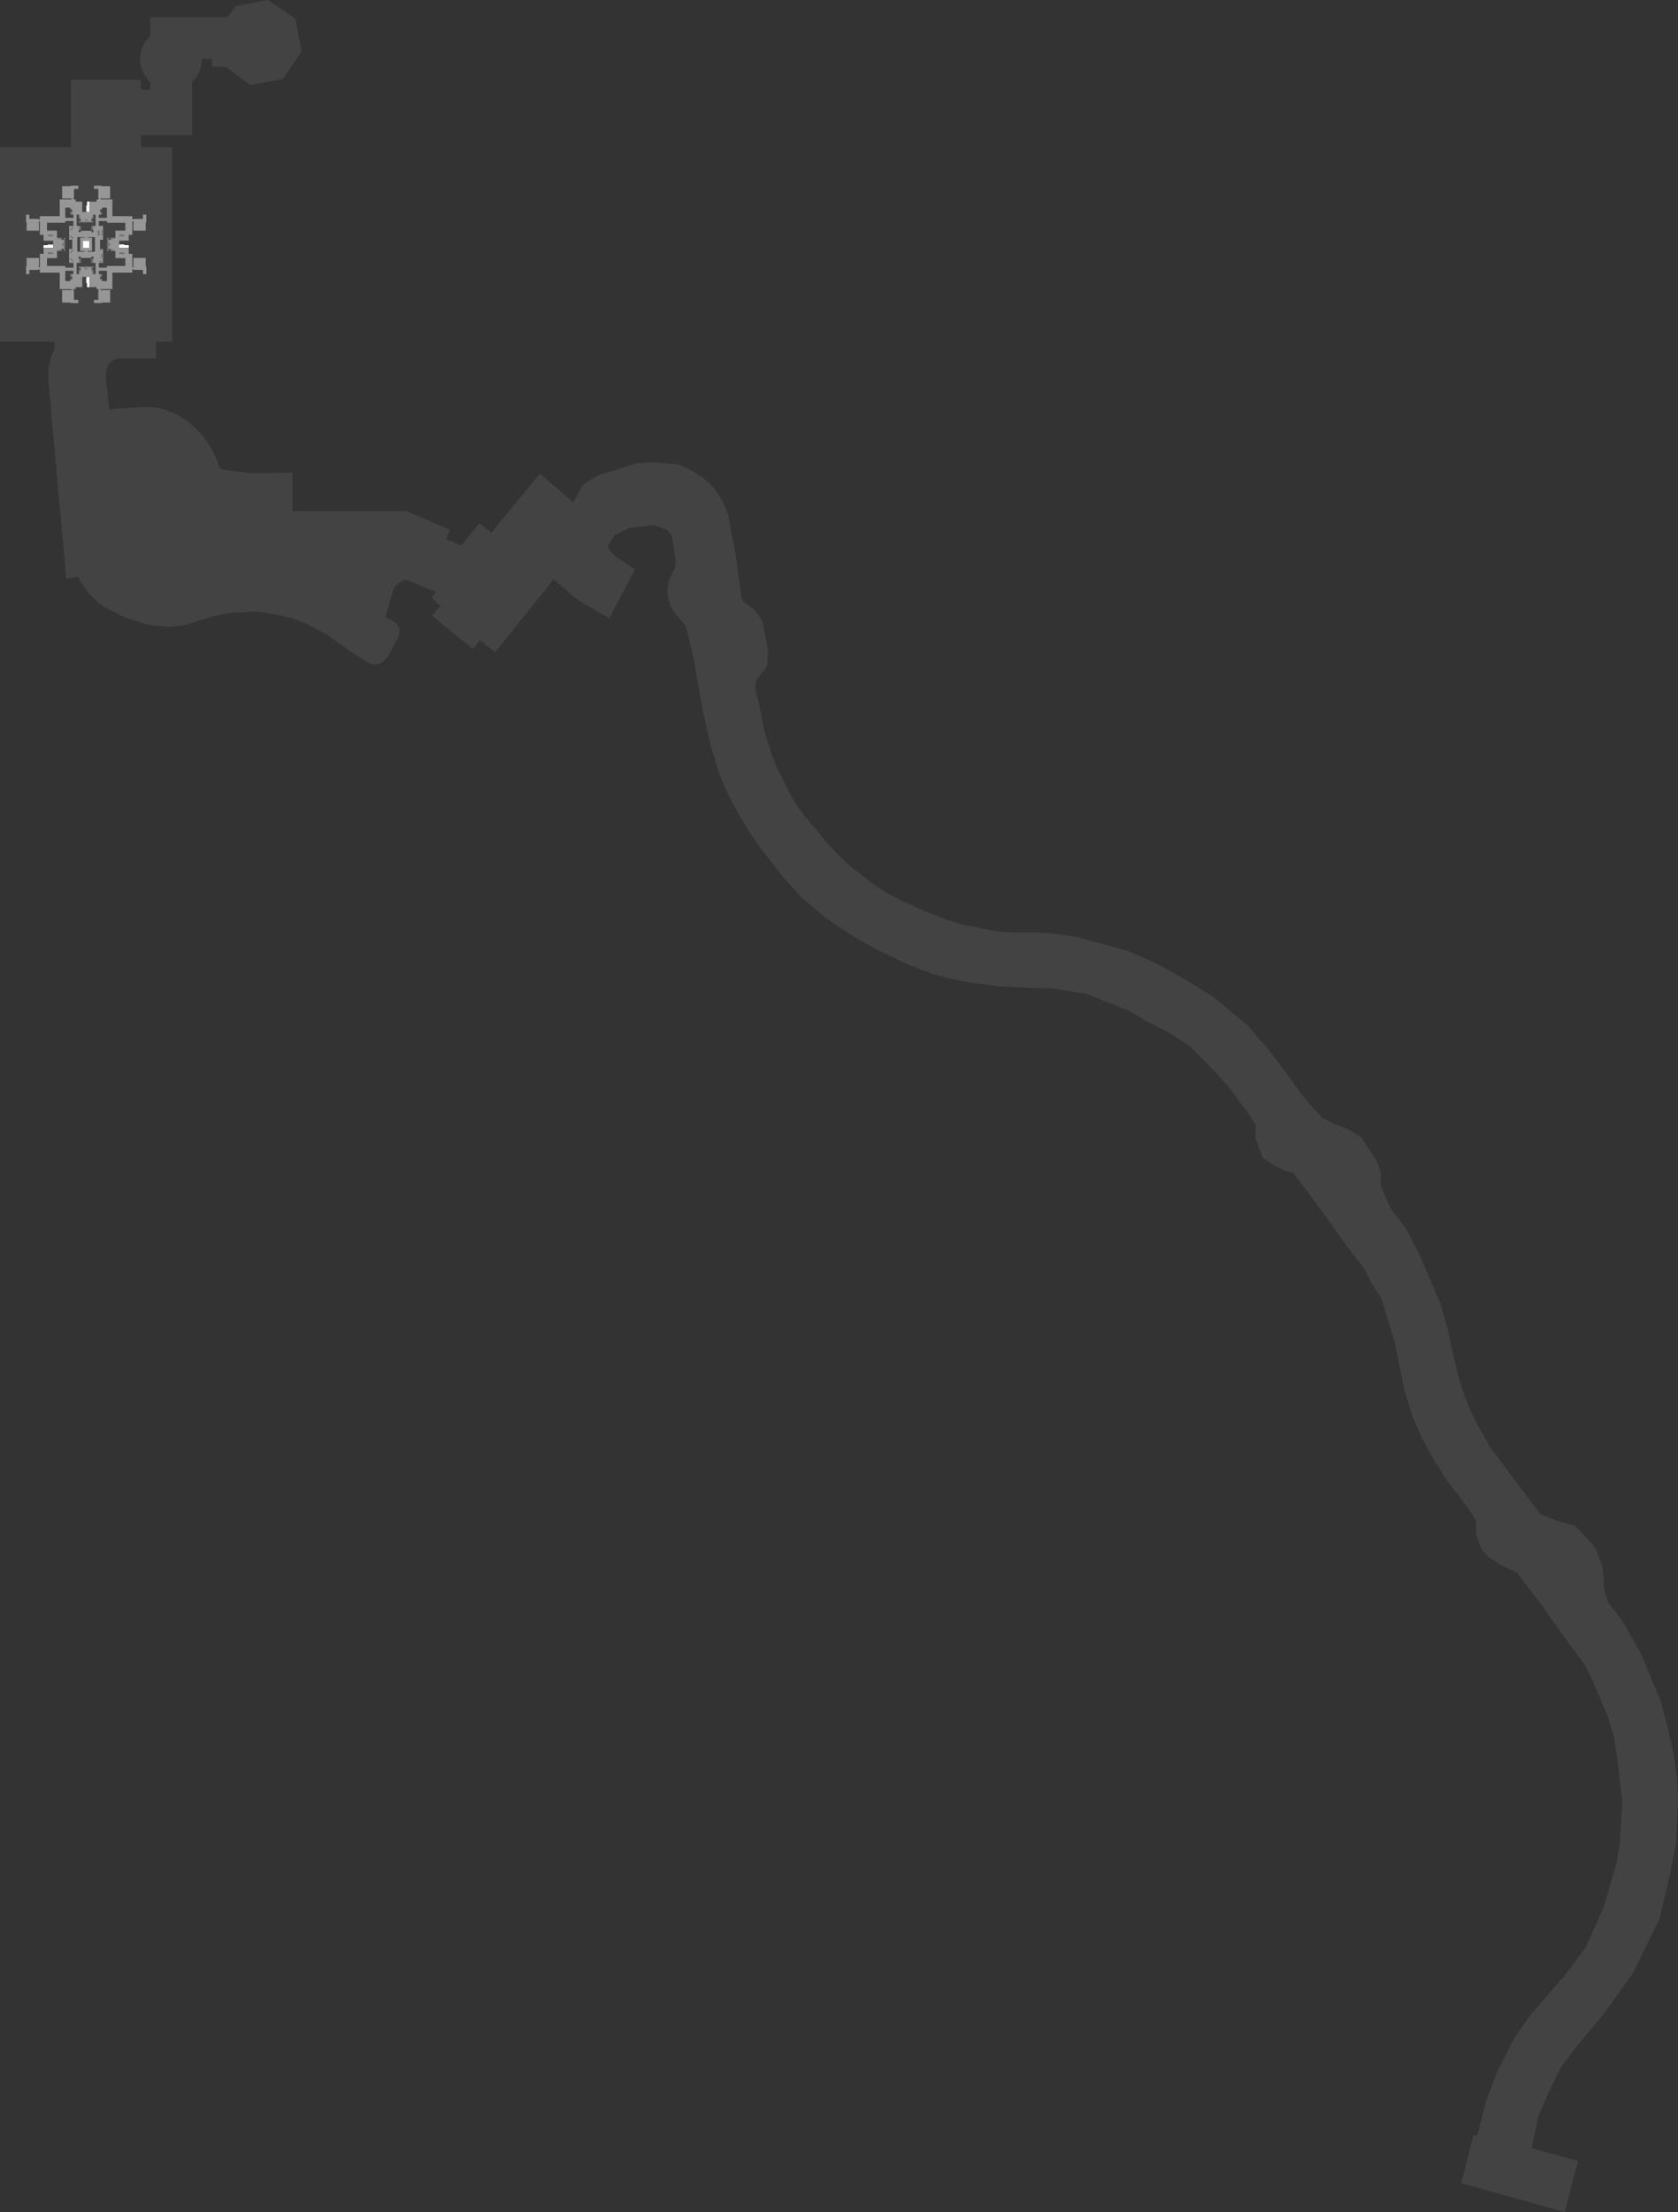 <?xml version="1.0" encoding="UTF-8" standalone="no"?>
<svg xmlns:ffdec="https://www.free-decompiler.com/flash" xmlns:xlink="http://www.w3.org/1999/xlink" ffdec:objectType="shape" height="4972.0px" width="3773.3px" xmlns="http://www.w3.org/2000/svg">
  <rect width="100%" height="100%" fill="#333333" stroke="none"/>
  <g transform="matrix(1.0, 0.0, 0.0, 1.0, 1940.4, 2635.9)">
    <path d="M1337.6 453.2 L1351.1 496.25 1364.45 531.3 1380.95 564.9 1410.8 617.55 1523.5 767.3 1560.4 781.8 1602.85 794.35 1647.0 842.6 1663.35 886.3 1667.1 936.4 1675.0 964.85 1706.55 1005.7 1749.15 1079.9 1794.1 1187.35 1808.4 1240.8 1823.3 1307.75 1831.2 1364.0 1832.9 1411.15 1828.2 1508.9 1814.5 1577.4 1791.75 1676.55 1730.6 1800.55 1662.55 1895.15 1604.1 1964.3 1568.9 2012.05 1542.05 2066.4 1518.8 2121.4 1503.4 2192.3 1608.5 2221.35 1592.95 2277.45 1578.5 2336.1 1345.45 2270.85 1359.6 2215.7 1372.8 2162.75 1381.45 2164.65 1402.5 2082.6 1427.65 2017.85 1466.45 1942.3 1500.85 1893.25 1576.0 1806.8 1626.25 1739.4 1665.25 1651.9 1694.8 1551.3 1702.3 1507.8 1707.65 1414.1 1696.2 1316.4 1689.45 1270.0 1677.0 1227.45 1640.9 1141.0 1622.5 1104.7 1586.65 1056.8 1527.6 973.5 1470.4 898.55 1433.9 881.55 1407.05 864.3 1391.0 845.6 1379.55 814.95 1378.75 781.3 1364.15 758.2 1309.15 685.75 1272.7 626.05 1256.35 594.3 1236.4 549.2 1218.15 490.45 1195.55 379.8 1166.8 285.05 1145.7 250.95 1127.2 214.95 1081.6 156.05 1043.6 101.65 967.85 0.3 950.7 -4.25 926.8 -15.4 899.15 -33.15 883.6 -74.8 882.8 -108.45 868.05 -131.7 819.65 -196.45 775.95 -243.25 735.75 -283.65 686.85 -315.85 635.15 -342.4 594.6 -365.65 502.7 -401.95 423.0 -414.7 368.5 -415.8 307.7 -418.95 238.7 -427.75 203.65 -434.65 156.05 -447.05 100.4 -468.45 23.25 -505.85 -11.8 -525.35 -69.95 -563.35 -99.15 -585.65 -135.8 -617.1 -176.45 -660.8 -229.25 -728.05 -252.2 -761.05 -287.9 -820.6 -303.9 -852.5 -323.55 -897.75 -340.85 -954.65 -360.0 -1038.1 -382.15 -1164.25 -398.5 -1228.85 -423.8 -1258.85 -434.05 -1275.55 -440.0 -1304.3 -436.55 -1331.65 -422.7 -1358.2 -421.0 -1374.85 -429.65 -1431.9 -440.45 -1444.95 -468.45 -1455.6 -524.4 -1449.65 -558.5 -1433.0 -574.35 -1408.0 -565.7 -1394.65 -557.05 -1386.0 -512.6 -1356.3 -570.1 -1246.6 -632.35 -1281.95 -646.95 -1292.05 -695.65 -1333.5 Q-761.2 -1251.65 -826.9 -1169.95 L-861.15 -1196.5 -877.35 -1177.3 -968.95 -1252.1 Q-959.65 -1262.65 -950.55 -1273.35 L-969.55 -1292.5 Q-964.7 -1298.95 -960.0 -1305.55 L-1025.5 -1332.25 -1029.6 -1332.55 Q-1036.85 -1328.95 -1044.2 -1325.5 L-1052.7 -1317.15 -1056.0 -1311.35 -1073.6 -1249.15 Q-1064.15 -1243.95 -1054.9 -1238.9 L-1046.25 -1230.9 -1042.35 -1223.05 -1041.55 -1214.25 -1047.2 -1198.85 -1066.7 -1162.25 -1078.0 -1149.2 Q-1082.7 -1146.5 -1087.45 -1144.0 L-1095.3 -1142.25 -1103.95 -1143.2 -1110.05 -1144.95 -1150.75 -1170.7 -1151.4 -1171.05 -1204.2 -1209.05 -1246.6 -1231.7 -1285.1 -1247.25 -1346.7 -1259.5 -1369.05 -1261.25 -1428.6 -1257.75 -1461.6 -1250.85 -1522.55 -1231.35 -1559.15 -1226.8 -1591.25 -1229.5 -1618.55 -1234.65 -1652.85 -1246.15 -1674.2 -1255.25 -1703.1 -1270.5 -1721.2 -1282.6 -1740.05 -1301.75 -1755.75 -1322.35 -1764.7 -1339.35 -1791.45 -1335.55 -1831.95 -1783.25 -1831.65 -1807.75 Q-1828.35 -1821.75 -1825.2 -1835.75 -1822.55 -1840.3 -1820.05 -1845.0 L-1817.65 -1853.8 -1817.65 -1867.8 -1940.4 -1867.8 -1940.4 -2305.3 -1780.75 -2305.3 -1780.75 -2456.45 -1623.6 -2456.45 -1623.6 -2434.45 -1602.25 -2434.45 -1602.25 -2451.75 -1606.65 -2455.85 -1616.2 -2468.85 -1620.0 -2476.4 Q-1622.05 -2482.85 -1624.25 -2489.3 L-1625.65 -2503.15 -1624.25 -2515.7 -1619.5 -2531.4 -1611.35 -2545.4 -1602.4 -2555.0 -1602.4 -2597.4 -1427.95 -2597.4 -1411.15 -2621.95 -1337.75 -2635.9 -1276.0 -2593.65 -1262.15 -2520.25 -1304.3 -2458.5 -1377.85 -2444.65 -1433.15 -2485.7 -1463.8 -2485.7 -1463.8 -2503.75 -1486.25 -2503.75 -1486.25 -2503.45 -1487.65 -2489.0 -1491.75 -2475.45 -1499.95 -2461.5 -1505.25 -2455.2 -1508.75 -2451.9 -1508.75 -2331.85 -1623.6 -2331.85 -1623.6 -2305.3 -1553.05 -2305.3 -1553.05 -1867.95 -1589.5 -1867.95 -1589.5 -1830.1 -1672.95 -1830.1 -1683.45 -1827.55 Q-1688.35 -1823.95 -1693.35 -1820.5 L-1698.7 -1812.35 -1701.55 -1801.35 -1702.35 -1789.05 -1694.8 -1716.0 -1621.7 -1721.2 -1602.7 -1721.05 -1584.65 -1718.65 -1564.35 -1713.5 -1543.0 -1704.05 -1525.55 -1694.0 -1508.9 -1681.6 -1485.45 -1657.85 -1469.15 -1634.45 -1453.75 -1604.45 -1446.05 -1583.7 -1445.1 -1582.75 -1438.95 -1581.0 -1377.85 -1572.05 -1282.9 -1573.65 -1282.9 -1487.05 -1026.15 -1487.05 -928.7 -1445.25 -936.9 -1423.55 -902.65 -1410.2 -862.25 -1460.5 -835.55 -1438.5 Q-780.85 -1504.8 -726.3 -1571.25 L-651.85 -1506.85 -628.75 -1546.9 -596.5 -1567.2 -506.95 -1595.15 -469.05 -1597.05 -414.05 -1591.85 -387.5 -1579.6 -361.45 -1563.4 -343.05 -1548.0 -325.3 -1525.7 -313.2 -1503.7 -304.05 -1481.85 -286.15 -1390.1 -272.95 -1291.25 -265.9 -1280.7 -243.55 -1265.3 -225.8 -1239.4 -212.95 -1171.05 -216.4 -1136.95 -239.95 -1107.4 -242.15 -1089.45 -234.3 -1057.1 -221.4 -992.5 -208.35 -949.75 -195.35 -914.55 -162.95 -849.5 -149.6 -827.85 -129.8 -800.15 -100.4 -766.05 -85.65 -747.05 -55.15 -714.2 -28.0 -688.45 29.7 -644.15 51.05 -630.45 81.25 -614.25 144.1 -586.0 185.9 -569.8 221.55 -558.35 292.9 -544.05 318.05 -541.05 349.95 -539.8 386.4 -540.25 414.85 -539.0 481.15 -529.9 593.85 -498.95 Q619.3 -488.1 644.75 -477.4 L677.1 -461.05 728.65 -432.15 789.65 -393.95 865.85 -330.3 913.6 -275.0 965.8 -205.7 989.7 -171.9 1032.75 -123.35 Q1048.6 -115.5 1064.5 -107.8 L1096.05 -95.55 1121.05 -79.05 1155.6 -26.1 1165.2 1.55 1163.65 27.5 1185.95 79.35 1223.5 129.3 1253.5 188.55 1299.4 296.05 1314.35 349.3 1337.6 453.2" fill="#434343" fill-rule="evenodd" stroke="none"/>
    <path d="M-1584.45 -2273.85 L-1584.45 -1899.4 -1908.95 -1899.4 -1908.95 -2273.85 -1584.45 -2273.85" fill="#434343" fill-rule="evenodd" stroke="none"/>
    <path d="M-1782.65 -2013.3 L-1782.65 -2019.9 -1775.55 -2019.9 -1775.55 -2027.0 -1793.3 -2027.0 -1793.3 -2004.35 -1782.65 -2004.35 -1782.65 -2009.25 -1777.9 -2009.25 -1777.9 -2013.3 -1782.65 -2013.3 M-1740.2 -2093.95 L-1753.25 -2093.95 -1753.25 -2079.45 -1740.2 -2079.45 -1740.2 -2093.95 M-1750.55 -2101.8 L-1750.55 -2102.75 -1766.3 -2102.75 -1766.3 -2070.35 -1750.55 -2070.35 -1750.55 -2071.6 -1760.3 -2071.6 -1760.3 -2101.8 -1750.55 -2101.8 M-1793.3 -2138.85 L-1793.3 -2135.1 -1834.5 -2135.1 -1834.5 -2117.8 -1812.15 -2117.8 -1812.15 -2101.8 -1801.65 -2101.8 -1801.65 -2096.9 -1797.1 -2096.9 -1797.1 -2101.8 -1793.8 -2101.8 -1793.8 -2071.6 -1797.1 -2071.6 -1797.1 -2076.5 -1801.65 -2076.5 -1801.65 -2071.6 -1812.15 -2071.6 -1812.15 -2055.45 -1834.5 -2055.45 -1834.5 -2038.15 -1793.3 -2038.15 -1793.3 -2034.55 -1775.55 -2034.55 -1775.55 -2044.9 -1785.0 -2044.9 -1785.0 -2076.5 -1778.25 -2076.5 -1778.25 -2096.9 -1785.0 -2096.9 -1785.0 -2128.35 -1775.55 -2128.35 -1775.55 -2138.85 -1793.3 -2138.85 M-1782.65 -2168.9 L-1793.3 -2168.9 -1793.3 -2146.4 -1775.55 -2146.4 -1775.55 -2153.35 -1782.65 -2153.35 -1782.65 -2160.1 -1777.9 -2160.1 -1777.9 -2164.15 -1782.65 -2164.15 -1782.65 -2168.9 M-1717.9 -2027.0 L-1717.9 -2019.9 -1710.8 -2019.9 -1710.8 -2013.3 -1715.55 -2013.3 -1715.55 -2009.25 -1710.8 -2009.25 -1710.8 -2004.35 -1700.15 -2004.35 -1700.15 -2027.0 -1717.9 -2027.0 M-1727.15 -2070.35 L-1727.15 -2102.75 -1742.85 -2102.75 -1742.85 -2101.8 -1733.15 -2101.8 -1733.15 -2071.6 -1742.85 -2071.6 -1742.85 -2070.35 -1727.15 -2070.35 M-1730.3 -2054.35 L-1730.3 -2058.9 -1734.55 -2058.9 -1734.55 -2055.9 -1758.9 -2055.9 -1758.9 -2058.9 -1763.15 -2058.9 -1763.15 -2054.35 -1758.6 -2054.35 -1758.6 -2044.9 -1767.7 -2044.9 -1767.7 -2019.9 -1763.45 -2019.9 -1763.45 -2029.95 -1758.9 -2029.95 -1758.9 -2032.8 -1763.45 -2032.8 -1763.45 -2037.05 -1730.15 -2037.05 -1730.15 -2032.8 -1734.55 -2032.8 -1734.55 -2029.95 -1730.15 -2029.95 -1730.15 -2019.9 -1725.75 -2019.9 -1725.75 -2044.9 -1734.85 -2044.9 -1734.85 -2054.35 -1730.3 -2054.35 M-1717.9 -2138.85 L-1717.9 -2128.35 -1708.45 -2128.35 -1708.45 -2096.9 -1715.2 -2096.9 -1715.2 -2076.5 -1708.45 -2076.5 -1708.45 -2044.9 -1717.9 -2044.9 -1717.9 -2034.55 -1700.15 -2034.55 -1700.15 -2038.15 -1658.95 -2038.15 -1658.95 -2055.45 -1681.25 -2055.45 -1681.25 -2071.6 -1691.95 -2071.6 -1691.95 -2076.5 -1696.2 -2076.5 -1696.2 -2071.6 -1699.5 -2071.6 -1699.5 -2101.8 -1696.2 -2101.8 -1696.2 -2096.9 -1691.95 -2096.9 -1691.95 -2101.8 -1681.25 -2101.8 -1681.25 -2117.8 -1658.95 -2117.8 -1658.95 -2135.1 -1700.15 -2135.1 -1700.15 -2138.85 -1717.9 -2138.85 M-1725.75 -2153.35 L-1730.15 -2153.35 -1730.15 -2143.9 -1734.55 -2143.9 -1734.55 -2139.2 -1730.15 -2139.2 -1730.15 -2135.75 -1763.3 -2135.75 -1763.3 -2139.2 -1758.9 -2139.2 -1758.9 -2143.9 -1763.3 -2143.9 -1763.3 -2153.35 -1767.7 -2153.35 -1767.7 -2128.35 -1758.6 -2128.35 -1758.6 -2118.75 -1763.15 -2118.75 -1763.15 -2114.5 -1758.9 -2114.5 -1758.9 -2117.5 -1734.55 -2117.5 -1734.55 -2114.5 -1730.3 -2114.5 -1730.3 -2118.75 -1734.85 -2118.75 -1734.85 -2128.35 -1725.75 -2128.35 -1725.75 -2153.35 M-1700.15 -2168.9 L-1710.8 -2168.9 -1710.8 -2164.15 -1715.55 -2164.15 -1715.55 -2160.1 -1710.8 -2160.1 -1710.8 -2153.35 -1717.9 -2153.35 -1717.9 -2146.4 -1700.15 -2146.4 -1700.15 -2168.9 M-1723.4 -2182.85 L-1723.4 -2187.75 -1687.4 -2187.75 -1687.4 -2150.2 -1642.45 -2150.2 -1642.45 -2107.9 -1650.8 -2107.9 -1650.8 -2094.55 -1672.3 -2094.55 -1672.3 -2078.7 -1650.8 -2078.7 -1650.8 -2065.35 -1642.45 -2065.35 -1642.45 -2023.05 -1687.4 -2023.05 -1687.4 -1985.8 -1723.4 -1985.8 -1723.4 -1990.35 -1738.15 -1990.35 -1738.15 -2013.65 -1755.3 -2013.65 -1755.3 -1990.35 -1770.05 -1990.35 -1770.05 -1985.8 -1806.05 -1985.8 -1806.05 -2023.05 -1851.0 -2023.05 -1851.0 -2065.35 -1842.65 -2065.35 -1842.65 -2078.7 -1820.95 -2078.7 -1820.95 -2094.55 -1842.65 -2094.55 -1842.65 -2107.9 -1851.0 -2107.9 -1851.0 -2150.2 -1806.05 -2150.2 -1806.05 -2187.75 -1770.05 -2187.75 -1770.05 -2182.85 -1755.3 -2182.85 -1755.3 -2159.6 -1738.15 -2159.6 -1738.15 -2182.85 -1723.4 -2182.85" fill="#000000" fill-rule="evenodd" stroke="none"/>
    <path d="M-1640.75 -2136.35 L-1639.8 -2136.35 -1639.8 -2137.75 -1643.25 -2137.75 -1643.25 -2142.95 -1639.8 -2142.95 -1639.8 -2144.05 -1619.2 -2144.05 -1619.2 -2153.65 -1617.95 -2153.65 -1617.95 -2153.8 -1612.3 -2153.8 -1612.3 -2153.65 -1611.35 -2153.65 -1611.35 -2136.05 -1612.6 -2136.05 -1612.6 -2117.2 -1640.75 -2117.2 -1640.75 -2136.35" fill="#000000" fill-rule="evenodd" stroke="none"/>
    <path d="M-1612.6 -2056.2 L-1612.6 -2037.35 -1611.35 -2037.35 -1611.35 -2019.75 -1612.3 -2019.75 -1612.3 -2019.45 -1617.95 -2019.45 -1617.95 -2019.75 -1619.2 -2019.75 -1619.2 -2029.2 -1639.8 -2029.2 -1639.8 -2030.3 -1643.25 -2030.3 -1643.25 -2035.45 -1639.8 -2035.45 -1639.8 -2037.05 -1640.75 -2037.05 -1640.75 -2056.2 -1612.6 -2056.2" fill="#000000" fill-rule="evenodd" stroke="none"/>
    <path d="M-1882.1 -2153.65 L-1881.15 -2153.65 -1881.15 -2153.8 -1875.5 -2153.8 -1875.5 -2153.65 -1874.25 -2153.65 -1874.25 -2144.05 -1853.65 -2144.05 -1853.65 -2142.95 -1850.2 -2142.95 -1850.2 -2137.75 -1853.65 -2137.75 -1853.65 -2136.35 -1852.7 -2136.35 -1852.7 -2117.2 -1880.85 -2117.2 -1880.85 -2136.05 -1882.1 -2136.05 -1882.1 -2153.65" fill="#000000" fill-rule="evenodd" stroke="none"/>
    <path d="M-1852.7 -2056.2 L-1852.7 -2037.05 -1853.65 -2037.05 -1853.65 -2035.45 -1850.2 -2035.45 -1850.2 -2030.3 -1853.65 -2030.3 -1853.65 -2029.2 -1874.25 -2029.2 -1874.25 -2019.75 -1875.5 -2019.75 -1875.5 -2019.45 -1881.15 -2019.45 -1881.15 -2019.75 -1882.1 -2019.75 -1882.1 -2037.35 -1880.85 -2037.35 -1880.85 -2056.2 -1852.7 -2056.2" fill="#000000" fill-rule="evenodd" stroke="none"/>
    <path d="M-1719.6 -2211.0 L-1729.2 -2211.0 -1729.2 -2212.25 -1729.35 -2212.25 -1729.35 -2217.9 -1729.2 -2217.9 -1729.2 -2218.85 -1711.6 -2218.85 -1711.6 -2217.6 -1692.45 -2217.6 -1692.45 -2189.45 -1711.6 -2189.45 -1711.6 -2190.4 -1713.35 -2190.4 -1713.35 -2186.95 -1718.5 -2186.95 -1718.5 -2190.4 -1719.6 -2190.4 -1719.6 -2211.0" fill="#000000" fill-rule="evenodd" stroke="none"/>
    <path d="M-1764.25 -2218.85 L-1764.25 -2217.9 -1764.1 -2217.9 -1764.1 -2212.25 -1764.25 -2212.25 -1764.25 -2211.0 -1773.85 -2211.0 -1773.85 -2190.4 -1774.95 -2190.4 -1774.95 -2186.95 -1780.1 -2186.95 -1780.1 -2190.4 -1781.85 -2190.4 -1781.85 -2189.45 -1801.0 -2189.45 -1801.0 -2217.6 -1781.85 -2217.6 -1781.85 -2218.85 -1764.25 -2218.85" fill="#000000" fill-rule="evenodd" stroke="none"/>
    <path d="M-1692.25 -1983.95 L-1692.25 -1955.65 -1711.45 -1955.65 -1711.45 -1954.4 -1729.05 -1954.4 -1729.05 -1955.35 -1729.35 -1955.35 -1729.35 -1961.0 -1729.05 -1961.0 -1729.05 -1962.25 -1719.6 -1962.25 -1719.6 -1983.0 -1718.5 -1983.0 -1718.5 -1986.3 -1713.35 -1986.3 -1713.35 -1983.0 -1711.45 -1983.0 -1711.45 -1983.95 -1692.25 -1983.95" fill="#000000" fill-rule="evenodd" stroke="none"/>
    <path d="M-1801.0 -1983.95 L-1781.85 -1983.95 -1781.85 -1983.0 -1780.1 -1983.0 -1780.1 -1986.3 -1774.95 -1986.3 -1774.95 -1983.0 -1773.85 -1983.0 -1773.85 -1962.25 -1764.25 -1962.25 -1764.25 -1961.0 -1764.1 -1961.0 -1764.1 -1955.35 -1764.25 -1955.35 -1764.25 -1954.4 -1781.85 -1954.4 -1781.85 -1955.65 -1801.0 -1955.65 -1801.0 -1983.95" fill="#000000" fill-rule="evenodd" stroke="none"/>
    <path d="M-1710.8 -2154.6 L-1714.9 -2154.6 -1714.9 -2160.1 -1710.8 -2160.1 -1710.8 -2154.6" fill="#000000" fill-rule="evenodd" stroke="none"/>
    <path d="M-1710.8 -2164.15 L-1714.75 -2164.15 -1714.75 -2166.55 -1710.8 -2166.55 -1710.8 -2164.15" fill="#000000" fill-rule="evenodd" stroke="none"/>
    <path d="M-1778.55 -2154.75 L-1782.65 -2154.75 -1782.65 -2160.1 -1778.55 -2160.1 -1778.55 -2154.75" fill="#000000" fill-rule="evenodd" stroke="none"/>
    <path d="M-1778.55 -2164.15 L-1782.65 -2164.15 -1782.65 -2166.85 -1778.55 -2166.85 -1778.55 -2164.15" fill="#000000" fill-rule="evenodd" stroke="none"/>
    <path d="M-1710.8 -2018.8 L-1710.8 -2013.3 -1715.05 -2013.3 -1715.05 -2018.8 -1710.8 -2018.8" fill="#000000" fill-rule="evenodd" stroke="none"/>
    <path d="M-1710.8 -2009.25 L-1710.8 -2006.85 -1714.9 -2006.85 -1714.9 -2009.25 -1710.8 -2009.25" fill="#000000" fill-rule="evenodd" stroke="none"/>
    <path d="M-1778.55 -2018.65 L-1778.55 -2013.3 -1782.65 -2013.3 -1782.65 -2018.65 -1778.55 -2018.65" fill="#000000" fill-rule="evenodd" stroke="none"/>
    <path d="M-1778.55 -2009.25 L-1778.55 -2006.55 -1782.65 -2006.55 -1782.65 -2009.25 -1778.55 -2009.25" fill="#000000" fill-rule="evenodd" stroke="none"/>
    <path d="M-1730.15 -2142.8 L-1734.05 -2142.8 -1734.05 -2148.0 -1730.15 -2148.0 -1730.15 -2142.8" fill="#000000" fill-rule="evenodd" stroke="none"/>
    <path d="M-1730.15 -2148.95 L-1732.2 -2148.95 -1732.2 -2153.65 -1730.15 -2153.65 -1730.15 -2148.95" fill="#000000" fill-rule="evenodd" stroke="none"/>
    <path d="M-1761.25 -2148.95 L-1763.3 -2148.95 -1763.3 -2153.65 -1761.25 -2153.65 -1761.25 -2148.95" fill="#000000" fill-rule="evenodd" stroke="none"/>
    <path d="M-1730.15 -2135.75 L-1734.05 -2135.75 -1734.05 -2139.8 -1730.15 -2139.8 -1730.15 -2135.75" fill="#000000" fill-rule="evenodd" stroke="none"/>
    <path d="M-1759.2 -2142.65 L-1763.3 -2142.65 -1763.3 -2147.85 -1759.2 -2147.85 -1759.2 -2142.65" fill="#000000" fill-rule="evenodd" stroke="none"/>
    <path d="M-1759.2 -2135.75 L-1763.3 -2135.75 -1763.3 -2139.8 -1759.2 -2139.8 -1759.2 -2135.75" fill="#000000" fill-rule="evenodd" stroke="none"/>
    <path d="M-1744.15 -2140.15 L-1749.45 -2140.15 -1749.45 -2142.95 -1744.15 -2142.95 -1744.15 -2140.15" fill="#000000" fill-rule="evenodd" stroke="none"/>
    <path d="M-1753.25 -2135.75 L-1758.25 -2135.75 -1758.25 -2138.1 -1753.25 -2138.1 -1753.25 -2135.75" fill="#000000" fill-rule="evenodd" stroke="none"/>
    <path d="M-1747.25 -2135.75 L-1752.3 -2135.75 -1752.3 -2138.1 -1747.25 -2138.1 -1747.25 -2135.75" fill="#000000" fill-rule="evenodd" stroke="none"/>
    <path d="M-1740.65 -2135.75 L-1745.7 -2135.75 -1745.7 -2138.1 -1740.65 -2138.1 -1740.65 -2135.75" fill="#000000" fill-rule="evenodd" stroke="none"/>
    <path d="M-1734.85 -2135.75 L-1739.9 -2135.75 -1739.9 -2138.1 -1734.85 -2138.1 -1734.85 -2135.75" fill="#000000" fill-rule="evenodd" stroke="none"/>
    <path d="M-1730.15 -2029.95 L-1730.15 -2024.8 -1734.25 -2024.8 -1734.25 -2029.95 -1730.15 -2029.95" fill="#000000" fill-rule="evenodd" stroke="none"/>
    <path d="M-1730.15 -2023.85 L-1730.15 -2019.15 -1732.5 -2019.15 -1732.5 -2023.85 -1730.15 -2023.85" fill="#000000" fill-rule="evenodd" stroke="none"/>
    <path d="M-1761.4 -2023.85 L-1761.4 -2019.15 -1763.45 -2019.15 -1763.45 -2023.85 -1761.4 -2023.85" fill="#000000" fill-rule="evenodd" stroke="none"/>
    <path d="M-1730.15 -2037.05 L-1730.15 -2032.8 -1734.4 -2032.8 -1734.4 -2037.05 -1730.15 -2037.05" fill="#000000" fill-rule="evenodd" stroke="none"/>
    <path d="M-1759.55 -2029.95 L-1759.55 -2024.8 -1763.45 -2024.8 -1763.45 -2029.95 -1759.55 -2029.95" fill="#000000" fill-rule="evenodd" stroke="none"/>
    <path d="M-1759.55 -2037.05 L-1759.55 -2032.8 -1763.45 -2032.8 -1763.45 -2037.05 -1759.55 -2037.05" fill="#000000" fill-rule="evenodd" stroke="none"/>
    <path d="M-1744.15 -2033.25 L-1744.15 -2030.3 -1749.65 -2030.3 -1749.65 -2033.25 -1744.15 -2033.25" fill="#000000" fill-rule="evenodd" stroke="none"/>
    <path d="M-1753.55 -2037.05 L-1753.55 -2034.7 -1758.6 -2034.7 -1758.6 -2037.05 -1753.55 -2037.05" fill="#000000" fill-rule="evenodd" stroke="none"/>
    <path d="M-1747.6 -2037.05 L-1747.6 -2034.7 -1752.6 -2034.7 -1752.6 -2037.05 -1747.6 -2037.05" fill="#000000" fill-rule="evenodd" stroke="none"/>
    <path d="M-1741.0 -2037.05 L-1741.0 -2034.7 -1746.0 -2034.7 -1746.0 -2037.05 -1741.0 -2037.05" fill="#000000" fill-rule="evenodd" stroke="none"/>
    <path d="M-1735.0 -2037.05 L-1735.0 -2034.7 -1740.05 -2034.7 -1740.05 -2037.05 -1735.0 -2037.05" fill="#000000" fill-rule="evenodd" stroke="none"/>
    <path d="M-1730.95 -2127.25 L-1730.95 -2118.75 -1734.85 -2118.75 -1734.85 -2127.25 -1730.95 -2127.25" fill="#000000" fill-rule="evenodd" stroke="none"/>
    <path d="M-1762.65 -2118.75 L-1762.65 -2127.1 -1758.6 -2127.1 -1758.6 -2118.75 -1762.65 -2118.75" fill="#000000" fill-rule="evenodd" stroke="none"/>
    <path d="M-1730.75 -2054.35 L-1730.75 -2045.85 -1734.85 -2045.85 -1734.85 -2054.35 -1730.75 -2054.35" fill="#000000" fill-rule="evenodd" stroke="none"/>
    <path d="M-1762.5 -2045.85 L-1762.5 -2054.35 -1758.6 -2054.35 -1758.6 -2045.85 -1762.5 -2045.85" fill="#000000" fill-rule="evenodd" stroke="none"/>
    <path d="M-1783.4 -2118.9 L-1777.15 -2126.0 -1775.25 -2124.25 -1781.55 -2117.2 -1783.4 -2118.9" fill="#000000" fill-rule="evenodd" stroke="none"/>
    <path d="M-1775.25 -2100.05 L-1777.15 -2098.5 -1783.4 -2105.4 -1781.55 -2107.15 -1775.25 -2100.05" fill="#000000" fill-rule="evenodd" stroke="none"/>
    <path d="M-1783.4 -2068.0 L-1777.15 -2075.05 -1775.25 -2073.35 -1781.55 -2066.25 -1783.4 -2068.0" fill="#000000" fill-rule="evenodd" stroke="none"/>
    <path d="M-1775.25 -2049.15 L-1777.15 -2047.55 -1783.4 -2054.5 -1781.55 -2056.2 -1775.25 -2049.15" fill="#000000" fill-rule="evenodd" stroke="none"/>
    <path d="M-1716.45 -2106.35 L-1720.55 -2106.35 -1720.55 -2117.65 -1716.45 -2117.65 -1716.45 -2106.35" fill="#000000" fill-rule="evenodd" stroke="none"/>
    <path d="M-1710.35 -2113.25 L-1712.25 -2113.25 -1712.25 -2118.6 -1710.35 -2118.6 -1710.35 -2113.25" fill="#000000" fill-rule="evenodd" stroke="none"/>
    <path d="M-1710.35 -2106.2 L-1712.25 -2106.2 -1712.25 -2111.55 -1710.35 -2111.55 -1710.35 -2106.2" fill="#000000" fill-rule="evenodd" stroke="none"/>
    <path d="M-1710.5 -2056.35 L-1712.85 -2056.35 -1712.85 -2065.65 -1710.5 -2065.65 -1710.5 -2056.35" fill="#000000" fill-rule="evenodd" stroke="none"/>
    <path d="M-1711.6 -2073.65 L-1716.65 -2073.65 -1716.65 -2075.4 -1711.6 -2075.4 -1711.6 -2073.65" fill="#000000" fill-rule="evenodd" stroke="none"/>
    <path d="M-1711.6 -2047.1 L-1716.65 -2047.1 -1716.65 -2048.85 -1711.6 -2048.85 -1711.6 -2047.1" fill="#000000" fill-rule="evenodd" stroke="none"/>
    <path d="M-1687.55 -2097.55 L-1691.95 -2097.55 -1691.95 -2101.8 -1687.55 -2101.8 -1687.55 -2097.55" fill="#000000" fill-rule="evenodd" stroke="none"/>
    <path d="M-1681.45 -2099.45 L-1686.6 -2099.45 -1686.6 -2101.8 -1681.45 -2101.8 -1681.45 -2099.45" fill="#000000" fill-rule="evenodd" stroke="none"/>
    <path d="M-1681.25 -2071.6 L-1686.45 -2071.6 -1686.45 -2073.65 -1681.25 -2073.65 -1681.25 -2071.6" fill="#000000" fill-rule="evenodd" stroke="none"/>
    <path d="M-1687.4 -2071.6 L-1691.95 -2071.6 -1691.95 -2075.7 -1687.4 -2075.7 -1687.4 -2071.6" fill="#000000" fill-rule="evenodd" stroke="none"/>
    <path d="M-1696.2 -2101.8 L-1696.2 -2071.6 -1699.5 -2071.6 -1699.5 -2101.8 -1696.2 -2101.8" fill="#000000" fill-rule="evenodd" stroke="none"/>
    <path d="M-1660.7 -2065.0 L-1672.0 -2065.0 -1672.0 -2068.65 -1660.7 -2068.65 -1660.7 -2065.0" fill="#000000" fill-rule="evenodd" stroke="none"/>
    <path d="M-1660.7 -2104.75 L-1672.0 -2104.75 -1672.0 -2108.4 -1660.7 -2108.4 -1660.7 -2104.75" fill="#000000" fill-rule="evenodd" stroke="none"/>
    <path d="M-1692.6 -2083.7 L-1695.75 -2083.7 -1695.75 -2089.35 -1692.6 -2089.35 -1692.6 -2083.7" fill="#000000" fill-rule="evenodd" stroke="none"/>
    <path d="M-1812.0 -2099.45 L-1812.0 -2101.8 -1806.85 -2101.8 -1806.85 -2099.45 -1812.0 -2099.45" fill="#000000" fill-rule="evenodd" stroke="none"/>
    <path d="M-1812.0 -2071.6 L-1812.0 -2073.65 -1806.85 -2073.65 -1806.85 -2071.6 -1812.0 -2071.6" fill="#000000" fill-rule="evenodd" stroke="none"/>
    <path d="M-1806.05 -2071.6 L-1806.05 -2075.7 -1801.65 -2075.7 -1801.65 -2071.6 -1806.05 -2071.6" fill="#000000" fill-rule="evenodd" stroke="none"/>
    <path d="M-1806.2 -2097.85 L-1806.2 -2101.8 -1801.65 -2101.8 -1801.65 -2097.85 -1806.2 -2097.85" fill="#000000" fill-rule="evenodd" stroke="none"/>
    <path d="M-1797.1 -2101.8 L-1793.8 -2101.8 -1793.8 -2071.6 -1797.1 -2071.6 -1797.1 -2101.8" fill="#000000" fill-rule="evenodd" stroke="none"/>
    <path d="M-1832.6 -2065.0 L-1832.6 -2068.65 -1821.3 -2068.65 -1821.3 -2065.0 -1832.6 -2065.0" fill="#000000" fill-rule="evenodd" stroke="none"/>
    <path d="M-1832.6 -2104.75 L-1832.6 -2108.4 -1821.3 -2108.4 -1821.3 -2104.75 -1832.6 -2104.75" fill="#000000" fill-rule="evenodd" stroke="none"/>
    <path d="M-1800.85 -2083.7 L-1800.85 -2089.35 -1797.7 -2089.35 -1797.7 -2083.7 -1800.85 -2083.7" fill="#000000" fill-rule="evenodd" stroke="none"/>
    <path d="M-1739.75 -2078.85 L-1753.55 -2078.85 -1753.55 -2094.25 -1739.75 -2094.25 -1739.75 -2078.85" fill="#000000" fill-rule="evenodd" stroke="none"/>
    <path d="M-1672.65 -2078.2 L-1672.65 -2086.55 -1660.35 -2086.55 -1660.35 -2085.3 -1650.8 -2085.3 -1650.8 -2078.2 -1672.65 -2078.2" fill="#000000" fill-rule="evenodd" stroke="none"/>
    <path d="M-1650.8 -2077.75 L-1672.65 -2077.75 -1672.65 -2079.0 -1650.8 -2079.0 -1650.8 -2077.75" fill="#000000" fill-rule="evenodd" stroke="none"/>
    <path d="M-1671.35 -2085.45 L-1672.65 -2085.45 -1672.65 -2095.8 -1650.8 -2095.8 -1650.8 -2094.55 -1671.35 -2094.55 -1671.35 -2085.45" fill="#000000" fill-rule="evenodd" stroke="none"/>
    <path d="M-1820.95 -2077.9 L-1842.65 -2077.9 -1842.65 -2084.95 -1833.05 -2084.95 -1833.05 -2086.25 -1820.95 -2086.25 -1820.95 -2077.9" fill="#000000" fill-rule="evenodd" stroke="none"/>
    <path d="M-1842.65 -2077.45 L-1842.65 -2078.7 -1820.95 -2078.7 -1820.95 -2077.45 -1842.65 -2077.45" fill="#000000" fill-rule="evenodd" stroke="none"/>
    <path d="M-1822.05 -2085.15 L-1822.05 -2094.25 -1842.65 -2094.25 -1842.65 -2095.5 -1820.95 -2095.5 -1820.95 -2085.15 -1822.05 -2085.15" fill="#000000" fill-rule="evenodd" stroke="none"/>
    <path d="M-1738.3 -2159.6 L-1746.5 -2159.6 -1746.5 -2174.05 -1745.25 -2174.05 -1745.25 -2182.85 -1738.3 -2182.85 -1738.3 -2159.6" fill="#000000" fill-rule="evenodd" stroke="none"/>
    <path d="M-1737.7 -2182.85 L-1737.7 -2159.6 -1738.95 -2159.6 -1738.95 -2182.85 -1737.7 -2182.85" fill="#000000" fill-rule="evenodd" stroke="none"/>
    <path d="M-1745.4 -2161.05 L-1745.4 -2159.6 -1755.75 -2159.6 -1755.75 -2182.85 -1754.5 -2182.85 -1754.5 -2161.05 -1745.4 -2161.05" fill="#000000" fill-rule="evenodd" stroke="none"/>
    <path d="M-1738.3 -2013.65 L-1738.3 -1990.35 -1745.25 -1990.35 -1745.25 -1999.35 -1746.5 -1999.35 -1746.5 -2013.65 -1738.3 -2013.65" fill="#000000" fill-rule="evenodd" stroke="none"/>
    <path d="M-1737.7 -1990.35 L-1738.95 -1990.35 -1738.95 -2013.65 -1737.7 -2013.65 -1737.7 -1990.35" fill="#000000" fill-rule="evenodd" stroke="none"/>
    <path d="M-1745.4 -2012.35 L-1754.5 -2012.35 -1754.5 -1990.35 -1755.75 -1990.35 -1755.75 -2013.65 -1745.4 -2013.65 -1745.4 -2012.35" fill="#000000" fill-rule="evenodd" stroke="none"/>
    <path d="M-1646.85 -2087.95 L-1646.85 -2085.3 -1660.35 -2085.3 -1660.35 -2087.95 -1646.85 -2087.95" fill="#000000" fill-rule="evenodd" stroke="none"/>
    <path d="M-1846.6 -2087.65 L-1833.05 -2087.65 -1833.05 -2084.95 -1846.6 -2084.95 -1846.6 -2087.65" fill="#000000" fill-rule="evenodd" stroke="none"/>
    <path d="M-1748.05 -2186.5 L-1745.25 -2186.5 -1745.25 -2174.05 -1748.05 -2174.05 -1748.05 -2186.5" fill="#000000" fill-rule="evenodd" stroke="none"/>
    <path d="M-1748.05 -1986.9 L-1748.05 -1999.35 -1745.25 -1999.35 -1745.25 -1986.9 -1748.05 -1986.9" fill="#000000" fill-rule="evenodd" stroke="none"/>
    <path d="M-1782.65 -2013.3 L-1782.65 -2019.9 -1775.55 -2019.9 -1775.55 -2027.0 -1793.3 -2027.0 -1793.3 -2004.35 -1782.65 -2004.35 -1782.65 -2009.25 -1777.9 -2009.25 -1777.9 -2013.3 -1782.65 -2013.3 M-1740.2 -2093.95 L-1753.25 -2093.95 -1753.25 -2079.45 -1740.2 -2079.45 -1740.2 -2093.95 M-1750.55 -2101.8 L-1750.55 -2102.75 -1766.3 -2102.75 -1766.3 -2070.35 -1750.55 -2070.35 -1750.55 -2071.6 -1760.3 -2071.6 -1760.3 -2101.8 -1750.55 -2101.8 M-1793.3 -2138.85 L-1793.3 -2135.1 -1834.5 -2135.1 -1834.5 -2117.8 -1812.15 -2117.8 -1812.15 -2101.8 -1801.65 -2101.8 -1801.65 -2096.9 -1797.1 -2096.9 -1797.1 -2101.8 -1793.8 -2101.8 -1793.8 -2071.6 -1797.1 -2071.6 -1797.1 -2076.5 -1801.65 -2076.5 -1801.65 -2071.6 -1812.15 -2071.6 -1812.15 -2055.45 -1834.5 -2055.45 -1834.5 -2038.15 -1793.3 -2038.15 -1793.3 -2034.55 -1775.55 -2034.55 -1775.55 -2044.9 -1785.0 -2044.9 -1785.0 -2076.5 -1778.25 -2076.5 -1778.25 -2096.9 -1785.0 -2096.9 -1785.0 -2128.35 -1775.55 -2128.35 -1775.55 -2138.85 -1793.3 -2138.85 M-1782.65 -2168.9 L-1793.3 -2168.9 -1793.3 -2146.4 -1775.55 -2146.4 -1775.55 -2153.35 -1782.65 -2153.35 -1782.65 -2160.1 -1777.9 -2160.1 -1777.9 -2164.15 -1782.65 -2164.15 -1782.65 -2168.9 M-1717.9 -2027.0 L-1717.9 -2019.9 -1710.8 -2019.9 -1710.8 -2013.3 -1715.55 -2013.3 -1715.55 -2009.25 -1710.8 -2009.25 -1710.8 -2004.35 -1700.15 -2004.35 -1700.15 -2027.0 -1717.9 -2027.0 M-1727.15 -2070.35 L-1727.15 -2102.75 -1742.85 -2102.75 -1742.85 -2101.8 -1733.15 -2101.8 -1733.15 -2071.6 -1742.85 -2071.6 -1742.85 -2070.35 -1727.15 -2070.35 M-1730.3 -2054.35 L-1730.3 -2058.9 -1734.55 -2058.9 -1734.55 -2055.9 -1758.9 -2055.9 -1758.9 -2058.9 -1763.15 -2058.9 -1763.15 -2054.35 -1758.6 -2054.35 -1758.6 -2044.9 -1767.7 -2044.9 -1767.7 -2019.9 -1763.45 -2019.9 -1763.45 -2029.95 -1758.9 -2029.95 -1758.9 -2032.8 -1763.45 -2032.8 -1763.45 -2037.05 -1730.15 -2037.05 -1730.15 -2032.8 -1734.55 -2032.8 -1734.55 -2029.95 -1730.15 -2029.95 -1730.15 -2019.9 -1725.75 -2019.9 -1725.75 -2044.9 -1734.85 -2044.9 -1734.85 -2054.35 -1730.3 -2054.35 M-1717.9 -2138.85 L-1717.9 -2128.35 -1708.45 -2128.35 -1708.45 -2096.9 -1715.2 -2096.9 -1715.2 -2076.5 -1708.45 -2076.5 -1708.45 -2044.9 -1717.9 -2044.9 -1717.9 -2034.55 -1700.15 -2034.55 -1700.15 -2038.15 -1658.95 -2038.15 -1658.95 -2055.45 -1681.25 -2055.45 -1681.25 -2071.6 -1691.95 -2071.6 -1691.95 -2076.5 -1696.2 -2076.5 -1696.2 -2071.6 -1699.5 -2071.6 -1699.5 -2101.8 -1696.2 -2101.8 -1696.2 -2096.9 -1691.95 -2096.9 -1691.95 -2101.8 -1681.25 -2101.8 -1681.25 -2117.8 -1658.95 -2117.8 -1658.95 -2135.1 -1700.15 -2135.1 -1700.15 -2138.85 -1717.9 -2138.85 M-1725.75 -2153.35 L-1730.15 -2153.35 -1730.15 -2143.9 -1734.55 -2143.9 -1734.55 -2139.2 -1730.15 -2139.2 -1730.15 -2135.75 -1763.3 -2135.75 -1763.3 -2139.2 -1758.9 -2139.2 -1758.9 -2143.9 -1763.3 -2143.9 -1763.3 -2153.35 -1767.7 -2153.35 -1767.7 -2128.35 -1758.6 -2128.35 -1758.6 -2118.75 -1763.15 -2118.75 -1763.15 -2114.5 -1758.9 -2114.5 -1758.9 -2117.5 -1734.55 -2117.5 -1734.55 -2114.5 -1730.3 -2114.5 -1730.3 -2118.75 -1734.85 -2118.75 -1734.85 -2128.35 -1725.75 -2128.35 -1725.75 -2153.35 M-1700.15 -2168.9 L-1710.8 -2168.9 -1710.8 -2164.15 -1715.55 -2164.15 -1715.55 -2160.1 -1710.8 -2160.1 -1710.8 -2153.35 -1717.9 -2153.35 -1717.9 -2146.4 -1700.15 -2146.4 -1700.15 -2168.9 M-1723.4 -2182.85 L-1723.4 -2187.75 -1687.4 -2187.75 -1687.4 -2150.2 -1642.45 -2150.2 -1642.45 -2107.9 -1650.8 -2107.9 -1650.8 -2094.55 -1672.3 -2094.55 -1672.3 -2078.7 -1650.8 -2078.7 -1650.8 -2065.35 -1642.45 -2065.35 -1642.45 -2023.05 -1687.4 -2023.05 -1687.4 -1985.8 -1723.4 -1985.8 -1723.4 -1990.35 -1738.15 -1990.35 -1738.15 -2013.65 -1755.3 -2013.65 -1755.3 -1990.35 -1770.05 -1990.35 -1770.05 -1985.8 -1806.05 -1985.8 -1806.05 -2023.05 -1851.0 -2023.05 -1851.0 -2065.35 -1842.65 -2065.35 -1842.65 -2078.7 -1820.95 -2078.7 -1820.95 -2094.55 -1842.65 -2094.55 -1842.65 -2107.9 -1851.0 -2107.9 -1851.0 -2150.2 -1806.05 -2150.2 -1806.05 -2187.75 -1770.05 -2187.75 -1770.05 -2182.85 -1755.3 -2182.85 -1755.3 -2159.6 -1738.15 -2159.6 -1738.15 -2182.85 -1723.4 -2182.85" fill="#969696" fill-rule="evenodd" stroke="none"/>
    <path d="M-1640.75 -2136.35 L-1639.8 -2136.35 -1639.8 -2137.75 -1643.25 -2137.75 -1643.25 -2142.95 -1639.8 -2142.95 -1639.8 -2144.05 -1619.2 -2144.05 -1619.2 -2153.65 -1617.95 -2153.65 -1617.95 -2153.8 -1612.3 -2153.8 -1612.3 -2153.65 -1611.35 -2153.65 -1611.35 -2136.05 -1612.6 -2136.05 -1612.6 -2117.2 -1640.75 -2117.2 -1640.75 -2136.35" fill="#969696" fill-rule="evenodd" stroke="none"/>
    <path d="M-1612.6 -2056.2 L-1612.6 -2037.35 -1611.35 -2037.35 -1611.35 -2019.75 -1612.3 -2019.75 -1612.3 -2019.45 -1617.95 -2019.45 -1617.95 -2019.75 -1619.2 -2019.75 -1619.2 -2029.2 -1639.8 -2029.2 -1639.8 -2030.3 -1643.25 -2030.3 -1643.25 -2035.45 -1639.8 -2035.45 -1639.8 -2037.05 -1640.75 -2037.05 -1640.75 -2056.2 -1612.6 -2056.2" fill="#969696" fill-rule="evenodd" stroke="none"/>
    <path d="M-1882.1 -2153.65 L-1881.15 -2153.65 -1881.15 -2153.8 -1875.5 -2153.8 -1875.5 -2153.65 -1874.25 -2153.65 -1874.25 -2144.05 -1853.65 -2144.05 -1853.65 -2142.95 -1850.2 -2142.95 -1850.2 -2137.75 -1853.65 -2137.75 -1853.65 -2136.35 -1852.7 -2136.35 -1852.7 -2117.2 -1880.85 -2117.2 -1880.85 -2136.05 -1882.1 -2136.05 -1882.1 -2153.65" fill="#969696" fill-rule="evenodd" stroke="none"/>
    <path d="M-1852.7 -2056.2 L-1852.7 -2037.05 -1853.65 -2037.05 -1853.65 -2035.45 -1850.2 -2035.45 -1850.2 -2030.3 -1853.65 -2030.3 -1853.65 -2029.2 -1874.25 -2029.2 -1874.25 -2019.75 -1875.5 -2019.75 -1875.5 -2019.45 -1881.15 -2019.45 -1881.15 -2019.75 -1882.1 -2019.75 -1882.1 -2037.35 -1880.85 -2037.35 -1880.85 -2056.2 -1852.7 -2056.2" fill="#969696" fill-rule="evenodd" stroke="none"/>
    <path d="M-1719.6 -2211.0 L-1729.2 -2211.0 -1729.2 -2212.25 -1729.35 -2212.25 -1729.35 -2217.9 -1729.2 -2217.9 -1729.2 -2218.85 -1711.6 -2218.85 -1711.6 -2217.6 -1692.45 -2217.6 -1692.45 -2189.45 -1711.6 -2189.45 -1711.6 -2190.4 -1713.35 -2190.4 -1713.35 -2186.95 -1718.5 -2186.95 -1718.5 -2190.4 -1719.6 -2190.4 -1719.6 -2211.0" fill="#969696" fill-rule="evenodd" stroke="none"/>
    <path d="M-1764.25 -2218.85 L-1764.25 -2217.9 -1764.1 -2217.9 -1764.1 -2212.25 -1764.25 -2212.25 -1764.25 -2211.0 -1773.85 -2211.0 -1773.85 -2190.4 -1774.95 -2190.4 -1774.95 -2186.95 -1780.1 -2186.95 -1780.1 -2190.4 -1781.85 -2190.4 -1781.85 -2189.45 -1801.0 -2189.45 -1801.0 -2217.6 -1781.85 -2217.6 -1781.85 -2218.85 -1764.25 -2218.85" fill="#969696" fill-rule="evenodd" stroke="none"/>
    <path d="M-1692.25 -1983.95 L-1692.25 -1955.65 -1711.45 -1955.65 -1711.45 -1954.4 -1729.05 -1954.4 -1729.05 -1955.35 -1729.35 -1955.35 -1729.35 -1961.0 -1729.05 -1961.0 -1729.05 -1962.25 -1719.6 -1962.25 -1719.6 -1983.0 -1718.5 -1983.0 -1718.5 -1986.3 -1713.35 -1986.3 -1713.35 -1983.0 -1711.45 -1983.0 -1711.45 -1983.95 -1692.25 -1983.95" fill="#969696" fill-rule="evenodd" stroke="none"/>
    <path d="M-1801.0 -1983.95 L-1781.85 -1983.95 -1781.85 -1983.0 -1780.1 -1983.0 -1780.1 -1986.3 -1774.95 -1986.3 -1774.95 -1983.0 -1773.85 -1983.0 -1773.85 -1962.25 -1764.25 -1962.25 -1764.25 -1961.0 -1764.1 -1961.0 -1764.1 -1955.35 -1764.25 -1955.35 -1764.25 -1954.4 -1781.85 -1954.4 -1781.85 -1955.65 -1801.0 -1955.65 -1801.0 -1983.95" fill="#969696" fill-rule="evenodd" stroke="none"/>
    <path d="M-1710.8 -2154.6 L-1714.9 -2154.6 -1714.9 -2160.1 -1710.8 -2160.1 -1710.8 -2154.6" fill="#707070" fill-rule="evenodd" stroke="none"/>
    <path d="M-1710.8 -2164.15 L-1714.75 -2164.15 -1714.75 -2166.55 -1710.8 -2166.55 -1710.8 -2164.15" fill="#707070" fill-rule="evenodd" stroke="none"/>
    <path d="M-1778.55 -2154.75 L-1782.65 -2154.75 -1782.65 -2160.1 -1778.55 -2160.1 -1778.55 -2154.75" fill="#707070" fill-rule="evenodd" stroke="none"/>
    <path d="M-1778.55 -2164.15 L-1782.65 -2164.15 -1782.65 -2166.85 -1778.55 -2166.85 -1778.55 -2164.15" fill="#707070" fill-rule="evenodd" stroke="none"/>
    <path d="M-1710.8 -2018.8 L-1710.8 -2013.3 -1715.05 -2013.3 -1715.05 -2018.8 -1710.8 -2018.8" fill="#707070" fill-rule="evenodd" stroke="none"/>
    <path d="M-1710.8 -2009.25 L-1710.8 -2006.85 -1714.9 -2006.85 -1714.9 -2009.25 -1710.8 -2009.25" fill="#707070" fill-rule="evenodd" stroke="none"/>
    <path d="M-1778.55 -2018.65 L-1778.55 -2013.3 -1782.65 -2013.3 -1782.65 -2018.65 -1778.55 -2018.65" fill="#707070" fill-rule="evenodd" stroke="none"/>
    <path d="M-1778.55 -2009.25 L-1778.55 -2006.55 -1782.65 -2006.55 -1782.65 -2009.25 -1778.55 -2009.25" fill="#707070" fill-rule="evenodd" stroke="none"/>
    <path d="M-1730.15 -2142.8 L-1734.05 -2142.8 -1734.05 -2148.0 -1730.15 -2148.0 -1730.15 -2142.8" fill="#707070" fill-rule="evenodd" stroke="none"/>
    <path d="M-1730.15 -2148.95 L-1732.2 -2148.95 -1732.2 -2153.65 -1730.15 -2153.65 -1730.15 -2148.95" fill="#707070" fill-rule="evenodd" stroke="none"/>
    <path d="M-1761.25 -2148.95 L-1763.3 -2148.95 -1763.3 -2153.65 -1761.25 -2153.65 -1761.25 -2148.95" fill="#707070" fill-rule="evenodd" stroke="none"/>
    <path d="M-1730.15 -2135.75 L-1734.05 -2135.75 -1734.05 -2139.8 -1730.15 -2139.8 -1730.15 -2135.75" fill="#707070" fill-rule="evenodd" stroke="none"/>
    <path d="M-1759.2 -2142.65 L-1763.3 -2142.65 -1763.3 -2147.85 -1759.2 -2147.85 -1759.2 -2142.65" fill="#707070" fill-rule="evenodd" stroke="none"/>
    <path d="M-1759.2 -2135.75 L-1763.3 -2135.75 -1763.3 -2139.8 -1759.2 -2139.8 -1759.2 -2135.75" fill="#707070" fill-rule="evenodd" stroke="none"/>
    <path d="M-1744.15 -2140.15 L-1749.45 -2140.15 -1749.45 -2142.95 -1744.15 -2142.95 -1744.15 -2140.15" fill="#707070" fill-rule="evenodd" stroke="none"/>
    <path d="M-1753.25 -2135.75 L-1758.25 -2135.75 -1758.25 -2138.1 -1753.25 -2138.1 -1753.25 -2135.75" fill="#707070" fill-rule="evenodd" stroke="none"/>
    <path d="M-1747.25 -2135.75 L-1752.3 -2135.75 -1752.3 -2138.1 -1747.25 -2138.1 -1747.25 -2135.75" fill="#707070" fill-rule="evenodd" stroke="none"/>
    <path d="M-1740.65 -2135.75 L-1745.7 -2135.75 -1745.7 -2138.1 -1740.65 -2138.1 -1740.65 -2135.75" fill="#707070" fill-rule="evenodd" stroke="none"/>
    <path d="M-1734.85 -2135.75 L-1739.9 -2135.75 -1739.9 -2138.1 -1734.85 -2138.1 -1734.85 -2135.75" fill="#707070" fill-rule="evenodd" stroke="none"/>
    <path d="M-1730.15 -2029.95 L-1730.15 -2024.8 -1734.25 -2024.8 -1734.25 -2029.95 -1730.15 -2029.95" fill="#707070" fill-rule="evenodd" stroke="none"/>
    <path d="M-1730.15 -2023.85 L-1730.15 -2019.15 -1732.5 -2019.15 -1732.5 -2023.85 -1730.15 -2023.85" fill="#707070" fill-rule="evenodd" stroke="none"/>
    <path d="M-1761.4 -2023.85 L-1761.4 -2019.15 -1763.45 -2019.15 -1763.45 -2023.85 -1761.4 -2023.85" fill="#707070" fill-rule="evenodd" stroke="none"/>
    <path d="M-1730.15 -2037.05 L-1730.15 -2032.8 -1734.4 -2032.8 -1734.4 -2037.05 -1730.15 -2037.05" fill="#707070" fill-rule="evenodd" stroke="none"/>
    <path d="M-1759.55 -2029.95 L-1759.55 -2024.8 -1763.45 -2024.8 -1763.45 -2029.95 -1759.55 -2029.95" fill="#707070" fill-rule="evenodd" stroke="none"/>
    <path d="M-1759.55 -2037.05 L-1759.55 -2032.8 -1763.45 -2032.8 -1763.45 -2037.05 -1759.55 -2037.05" fill="#707070" fill-rule="evenodd" stroke="none"/>
    <path d="M-1744.15 -2033.25 L-1744.15 -2030.3 -1749.65 -2030.3 -1749.65 -2033.25 -1744.15 -2033.25" fill="#707070" fill-rule="evenodd" stroke="none"/>
    <path d="M-1753.55 -2037.05 L-1753.55 -2034.7 -1758.6 -2034.7 -1758.6 -2037.05 -1753.55 -2037.05" fill="#707070" fill-rule="evenodd" stroke="none"/>
    <path d="M-1747.6 -2037.05 L-1747.6 -2034.7 -1752.6 -2034.7 -1752.6 -2037.05 -1747.6 -2037.05" fill="#707070" fill-rule="evenodd" stroke="none"/>
    <path d="M-1741.0 -2037.05 L-1741.0 -2034.7 -1746.0 -2034.7 -1746.0 -2037.05 -1741.0 -2037.05" fill="#707070" fill-rule="evenodd" stroke="none"/>
    <path d="M-1735.0 -2037.05 L-1735.0 -2034.7 -1740.05 -2034.7 -1740.05 -2037.05 -1735.0 -2037.05" fill="#707070" fill-rule="evenodd" stroke="none"/>
    <path d="M-1730.95 -2127.25 L-1730.95 -2118.75 -1734.85 -2118.75 -1734.85 -2127.25 -1730.95 -2127.25" fill="#707070" fill-rule="evenodd" stroke="none"/>
    <path d="M-1762.65 -2118.75 L-1762.65 -2127.1 -1758.6 -2127.1 -1758.6 -2118.75 -1762.65 -2118.75" fill="#707070" fill-rule="evenodd" stroke="none"/>
    <path d="M-1730.75 -2054.35 L-1730.75 -2045.85 -1734.85 -2045.85 -1734.85 -2054.35 -1730.75 -2054.35" fill="#707070" fill-rule="evenodd" stroke="none"/>
    <path d="M-1762.5 -2045.85 L-1762.5 -2054.35 -1758.6 -2054.35 -1758.6 -2045.85 -1762.5 -2045.85" fill="#707070" fill-rule="evenodd" stroke="none"/>
    <path d="M-1783.4 -2118.9 L-1777.15 -2126.0 -1775.25 -2124.25 -1781.55 -2117.2 -1783.4 -2118.9" fill="#707070" fill-rule="evenodd" stroke="none"/>
    <path d="M-1775.25 -2100.05 L-1777.15 -2098.5 -1783.4 -2105.4 -1781.55 -2107.15 -1775.25 -2100.05" fill="#707070" fill-rule="evenodd" stroke="none"/>
    <path d="M-1783.4 -2068.0 L-1777.15 -2075.05 -1775.25 -2073.35 -1781.55 -2066.25 -1783.4 -2068.0" fill="#707070" fill-rule="evenodd" stroke="none"/>
    <path d="M-1775.25 -2049.15 L-1777.15 -2047.55 -1783.4 -2054.5 -1781.55 -2056.2 -1775.25 -2049.15" fill="#707070" fill-rule="evenodd" stroke="none"/>
    <path d="M-1716.45 -2106.35 L-1720.55 -2106.35 -1720.55 -2117.65 -1716.45 -2117.65 -1716.45 -2106.35" fill="#707070" fill-rule="evenodd" stroke="none"/>
    <path d="M-1710.35 -2113.25 L-1712.25 -2113.25 -1712.25 -2118.6 -1710.35 -2118.6 -1710.35 -2113.25" fill="#707070" fill-rule="evenodd" stroke="none"/>
    <path d="M-1710.35 -2106.2 L-1712.25 -2106.2 -1712.25 -2111.55 -1710.35 -2111.55 -1710.35 -2106.2" fill="#707070" fill-rule="evenodd" stroke="none"/>
    <path d="M-1710.5 -2056.35 L-1712.85 -2056.35 -1712.85 -2065.65 -1710.5 -2065.65 -1710.5 -2056.35" fill="#707070" fill-rule="evenodd" stroke="none"/>
    <path d="M-1711.6 -2073.65 L-1716.65 -2073.65 -1716.65 -2075.4 -1711.6 -2075.4 -1711.6 -2073.65" fill="#707070" fill-rule="evenodd" stroke="none"/>
    <path d="M-1711.6 -2047.1 L-1716.65 -2047.1 -1716.65 -2048.85 -1711.6 -2048.85 -1711.6 -2047.1" fill="#707070" fill-rule="evenodd" stroke="none"/>
    <path d="M-1687.55 -2097.55 L-1691.95 -2097.55 -1691.95 -2101.8 -1687.55 -2101.8 -1687.55 -2097.55" fill="#707070" fill-rule="evenodd" stroke="none"/>
    <path d="M-1681.45 -2099.45 L-1686.6 -2099.45 -1686.6 -2101.8 -1681.45 -2101.8 -1681.45 -2099.45" fill="#707070" fill-rule="evenodd" stroke="none"/>
    <path d="M-1681.25 -2071.6 L-1686.45 -2071.6 -1686.45 -2073.65 -1681.25 -2073.65 -1681.25 -2071.6" fill="#707070" fill-rule="evenodd" stroke="none"/>
    <path d="M-1687.4 -2071.6 L-1691.95 -2071.6 -1691.95 -2075.7 -1687.4 -2075.7 -1687.4 -2071.6" fill="#707070" fill-rule="evenodd" stroke="none"/>
    <path d="M-1696.2 -2101.8 L-1696.2 -2071.6 -1699.5 -2071.6 -1699.5 -2101.8 -1696.2 -2101.8" fill="#707070" fill-rule="evenodd" stroke="none"/>
    <path d="M-1660.7 -2065.0 L-1672.0 -2065.0 -1672.0 -2068.65 -1660.7 -2068.65 -1660.7 -2065.0" fill="#707070" fill-rule="evenodd" stroke="none"/>
    <path d="M-1660.7 -2104.75 L-1672.0 -2104.75 -1672.0 -2108.4 -1660.7 -2108.4 -1660.7 -2104.75" fill="#707070" fill-rule="evenodd" stroke="none"/>
    <path d="M-1692.6 -2083.7 L-1695.75 -2083.7 -1695.75 -2089.35 -1692.6 -2089.35 -1692.6 -2083.7" fill="#707070" fill-rule="evenodd" stroke="none"/>
    <path d="M-1812.0 -2099.45 L-1812.0 -2101.8 -1806.85 -2101.8 -1806.85 -2099.45 -1812.0 -2099.45" fill="#707070" fill-rule="evenodd" stroke="none"/>
    <path d="M-1812.0 -2071.6 L-1812.0 -2073.65 -1806.85 -2073.65 -1806.85 -2071.6 -1812.0 -2071.6" fill="#707070" fill-rule="evenodd" stroke="none"/>
    <path d="M-1806.05 -2071.6 L-1806.05 -2075.7 -1801.65 -2075.7 -1801.65 -2071.6 -1806.05 -2071.6" fill="#707070" fill-rule="evenodd" stroke="none"/>
    <path d="M-1806.2 -2097.85 L-1806.2 -2101.8 -1801.65 -2101.8 -1801.65 -2097.85 -1806.2 -2097.85" fill="#707070" fill-rule="evenodd" stroke="none"/>
    <path d="M-1797.1 -2101.8 L-1793.8 -2101.8 -1793.8 -2071.6 -1797.1 -2071.6 -1797.1 -2101.8" fill="#707070" fill-rule="evenodd" stroke="none"/>
    <path d="M-1832.6 -2065.0 L-1832.6 -2068.65 -1821.3 -2068.65 -1821.3 -2065.0 -1832.6 -2065.0" fill="#707070" fill-rule="evenodd" stroke="none"/>
    <path d="M-1832.6 -2104.75 L-1832.6 -2108.4 -1821.3 -2108.4 -1821.3 -2104.75 -1832.6 -2104.75" fill="#707070" fill-rule="evenodd" stroke="none"/>
    <path d="M-1800.85 -2083.7 L-1800.85 -2089.35 -1797.7 -2089.35 -1797.7 -2083.7 -1800.85 -2083.7" fill="#707070" fill-rule="evenodd" stroke="none"/>
    <path d="M-1739.75 -2078.85 L-1753.55 -2078.85 -1753.55 -2094.25 -1739.75 -2094.25 -1739.75 -2078.85" fill="#ffffff" fill-rule="evenodd" stroke="none"/>
    <path d="M-1672.65 -2078.2 L-1672.65 -2086.55 -1660.35 -2086.55 -1660.35 -2085.3 -1650.8 -2085.3 -1650.8 -2078.2 -1672.65 -2078.2" fill="#ffffff" fill-rule="evenodd" stroke="none"/>
    <path d="M-1650.8 -2077.75 L-1672.65 -2077.75 -1672.65 -2079.0 -1650.8 -2079.0 -1650.8 -2077.75" fill="#707070" fill-rule="evenodd" stroke="none"/>
    <path d="M-1671.35 -2085.45 L-1672.65 -2085.45 -1672.65 -2095.8 -1650.8 -2095.8 -1650.8 -2094.55 -1671.35 -2094.55 -1671.35 -2085.45" fill="#707070" fill-rule="evenodd" stroke="none"/>
    <path d="M-1820.95 -2077.9 L-1842.65 -2077.9 -1842.65 -2084.95 -1833.05 -2084.95 -1833.05 -2086.25 -1820.95 -2086.25 -1820.95 -2077.9" fill="#ffffff" fill-rule="evenodd" stroke="none"/>
    <path d="M-1842.65 -2077.45 L-1842.65 -2078.7 -1820.95 -2078.7 -1820.95 -2077.45 -1842.65 -2077.45" fill="#707070" fill-rule="evenodd" stroke="none"/>
    <path d="M-1822.05 -2085.15 L-1822.05 -2094.25 -1842.65 -2094.25 -1842.65 -2095.5 -1820.95 -2095.5 -1820.95 -2085.15 -1822.05 -2085.15" fill="#707070" fill-rule="evenodd" stroke="none"/>
    <path d="M-1738.3 -2159.6 L-1746.5 -2159.6 -1746.5 -2174.05 -1745.25 -2174.05 -1745.25 -2182.85 -1738.3 -2182.85 -1738.3 -2159.6" fill="#ffffff" fill-rule="evenodd" stroke="none"/>
    <path d="M-1737.7 -2182.85 L-1737.7 -2159.6 -1738.95 -2159.6 -1738.95 -2182.85 -1737.7 -2182.85" fill="#707070" fill-rule="evenodd" stroke="none"/>
    <path d="M-1745.4 -2161.05 L-1745.4 -2159.6 -1755.75 -2159.6 -1755.75 -2182.85 -1754.5 -2182.85 -1754.5 -2161.05 -1745.4 -2161.05" fill="#707070" fill-rule="evenodd" stroke="none"/>
    <path d="M-1738.3 -2013.65 L-1738.3 -1990.35 -1745.25 -1990.35 -1745.25 -1999.35 -1746.5 -1999.35 -1746.5 -2013.65 -1738.3 -2013.65" fill="#ffffff" fill-rule="evenodd" stroke="none"/>
    <path d="M-1737.7 -1990.35 L-1738.95 -1990.35 -1738.95 -2013.65 -1737.7 -2013.65 -1737.7 -1990.35" fill="#707070" fill-rule="evenodd" stroke="none"/>
    <path d="M-1745.4 -2012.35 L-1754.5 -2012.35 -1754.5 -1990.35 -1755.75 -1990.35 -1755.75 -2013.65 -1745.4 -2013.65 -1745.4 -2012.35" fill="#707070" fill-rule="evenodd" stroke="none"/>
    <path d="M-1646.85 -2087.95 L-1646.85 -2085.3 -1660.35 -2085.3 -1660.35 -2087.95 -1646.85 -2087.95" fill="#434343" fill-rule="evenodd" stroke="none"/>
    <path d="M-1846.6 -2087.65 L-1833.05 -2087.65 -1833.05 -2084.95 -1846.6 -2084.95 -1846.6 -2087.65" fill="#434343" fill-rule="evenodd" stroke="none"/>
    <path d="M-1748.05 -2186.5 L-1745.25 -2186.5 -1745.25 -2174.05 -1748.05 -2174.05 -1748.05 -2186.5" fill="#434343" fill-rule="evenodd" stroke="none"/>
    <path d="M-1748.05 -1986.9 L-1748.05 -1999.35 -1745.25 -1999.35 -1745.25 -1986.9 -1748.05 -1986.9" fill="#434343" fill-rule="evenodd" stroke="none"/>
  </g>
</svg>

